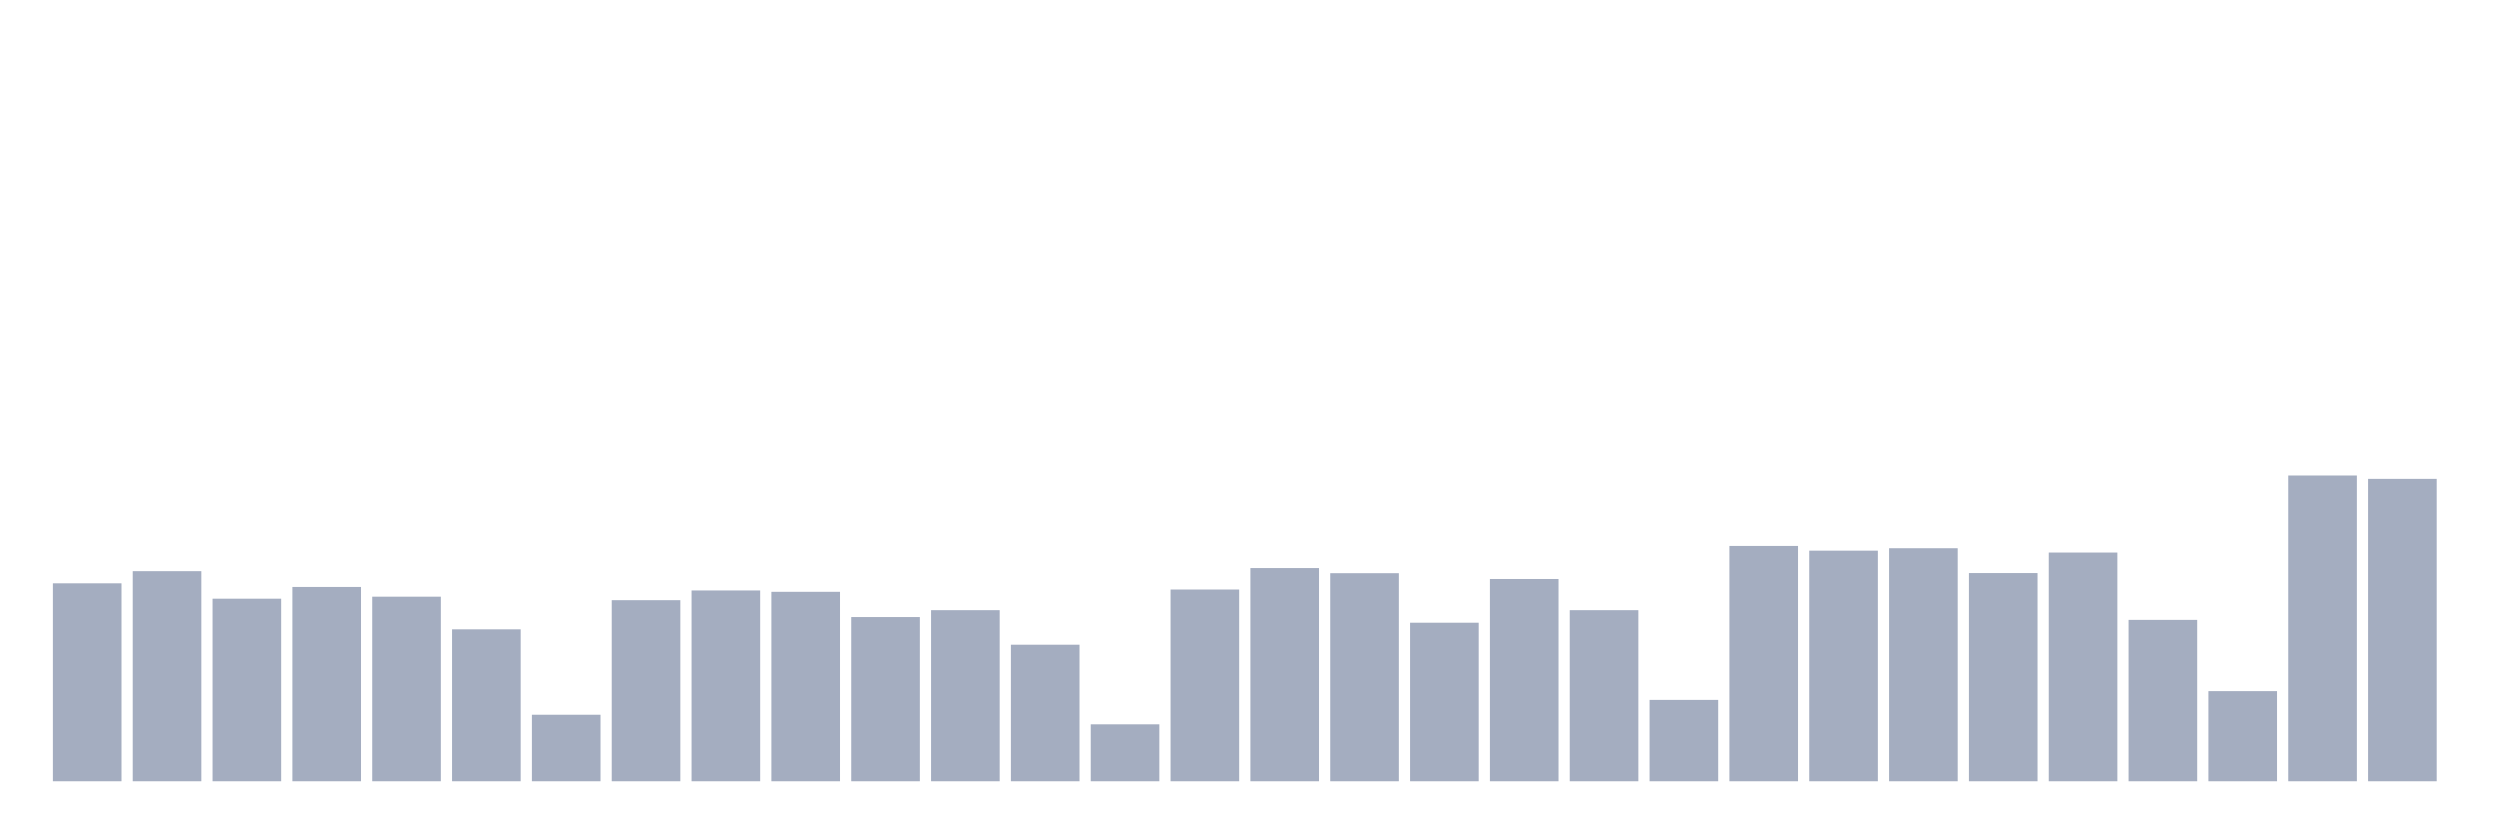 <svg xmlns="http://www.w3.org/2000/svg" viewBox="0 0 480 160"><g transform="translate(10,10)"><rect class="bar" x="0.153" width="13.175" y="101.995" height="38.005" fill="rgb(164,173,192)"></rect><rect class="bar" x="15.482" width="13.175" y="99.663" height="40.337" fill="rgb(164,173,192)"></rect><rect class="bar" x="30.81" width="13.175" y="104.948" height="35.052" fill="rgb(164,173,192)"></rect><rect class="bar" x="46.138" width="13.175" y="102.694" height="37.306" fill="rgb(164,173,192)"></rect><rect class="bar" x="61.466" width="13.175" y="104.56" height="35.44" fill="rgb(164,173,192)"></rect><rect class="bar" x="76.794" width="13.175" y="110.829" height="29.171" fill="rgb(164,173,192)"></rect><rect class="bar" x="92.123" width="13.175" y="127.228" height="12.772" fill="rgb(164,173,192)"></rect><rect class="bar" x="107.451" width="13.175" y="105.233" height="34.767" fill="rgb(164,173,192)"></rect><rect class="bar" x="122.779" width="13.175" y="103.368" height="36.632" fill="rgb(164,173,192)"></rect><rect class="bar" x="138.107" width="13.175" y="103.627" height="36.373" fill="rgb(164,173,192)"></rect><rect class="bar" x="153.436" width="13.175" y="108.472" height="31.528" fill="rgb(164,173,192)"></rect><rect class="bar" x="168.764" width="13.175" y="107.15" height="32.85" fill="rgb(164,173,192)"></rect><rect class="bar" x="184.092" width="13.175" y="113.782" height="26.218" fill="rgb(164,173,192)"></rect><rect class="bar" x="199.42" width="13.175" y="129.067" height="10.933" fill="rgb(164,173,192)"></rect><rect class="bar" x="214.748" width="13.175" y="103.187" height="36.813" fill="rgb(164,173,192)"></rect><rect class="bar" x="230.077" width="13.175" y="99.067" height="40.933" fill="rgb(164,173,192)"></rect><rect class="bar" x="245.405" width="13.175" y="100.052" height="39.948" fill="rgb(164,173,192)"></rect><rect class="bar" x="260.733" width="13.175" y="109.56" height="30.44" fill="rgb(164,173,192)"></rect><rect class="bar" x="276.061" width="13.175" y="101.166" height="38.834" fill="rgb(164,173,192)"></rect><rect class="bar" x="291.39" width="13.175" y="107.15" height="32.85" fill="rgb(164,173,192)"></rect><rect class="bar" x="306.718" width="13.175" y="124.378" height="15.622" fill="rgb(164,173,192)"></rect><rect class="bar" x="322.046" width="13.175" y="94.819" height="45.181" fill="rgb(164,173,192)"></rect><rect class="bar" x="337.374" width="13.175" y="95.725" height="44.275" fill="rgb(164,173,192)"></rect><rect class="bar" x="352.702" width="13.175" y="95.259" height="44.741" fill="rgb(164,173,192)"></rect><rect class="bar" x="368.031" width="13.175" y="100.026" height="39.974" fill="rgb(164,173,192)"></rect><rect class="bar" x="383.359" width="13.175" y="96.088" height="43.912" fill="rgb(164,173,192)"></rect><rect class="bar" x="398.687" width="13.175" y="109.016" height="30.984" fill="rgb(164,173,192)"></rect><rect class="bar" x="414.015" width="13.175" y="122.694" height="17.306" fill="rgb(164,173,192)"></rect><rect class="bar" x="429.344" width="13.175" y="81.295" height="58.705" fill="rgb(164,173,192)"></rect><rect class="bar" x="444.672" width="13.175" y="81.943" height="58.057" fill="rgb(164,173,192)"></rect></g></svg>